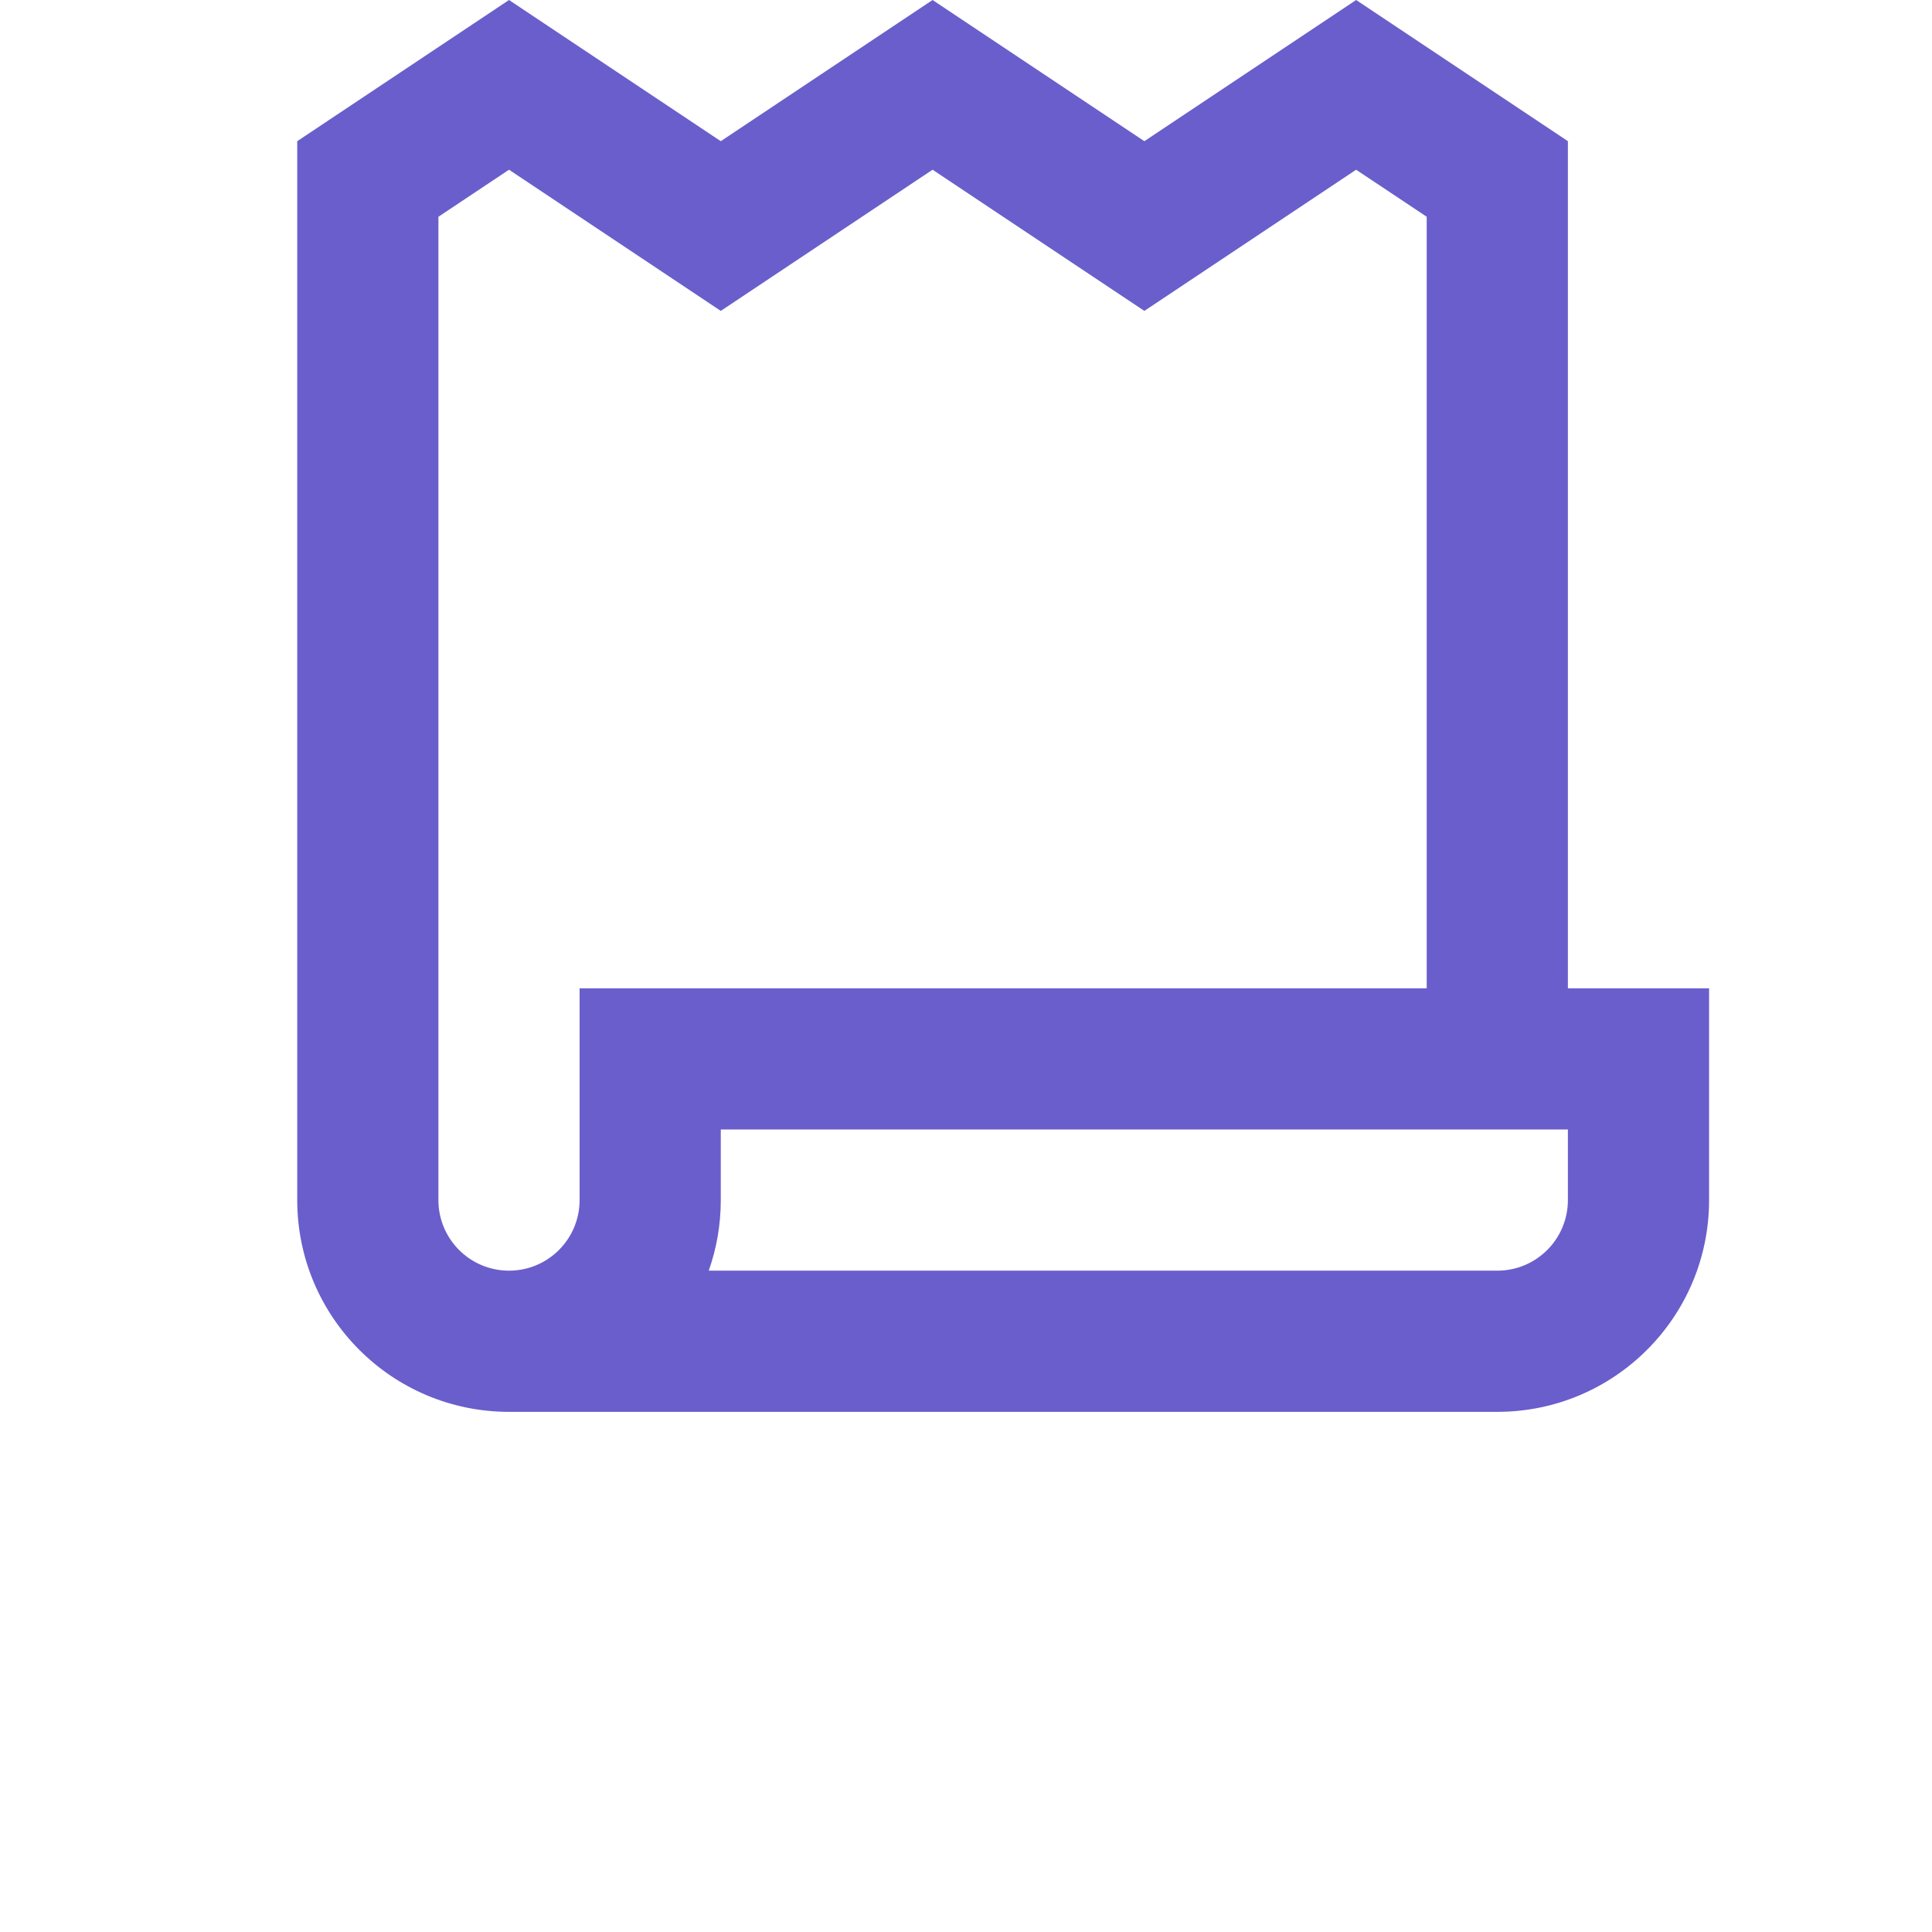 <svg width="26" height="26" viewBox="0 0 26 26" fill="none" xmlns="http://www.w3.org/2000/svg">
<path d="M9.7 1.9L6.85 0L4 1.9V16.15C4 17.724 5.276 19 6.85 19H20.15C21.724 19 23 17.724 23 16.15V13.3H21.1V1.9L18.25 0L15.4 1.9L12.55 0L9.7 1.9ZM19.2 13.3H7.8V16.15C7.8 16.675 7.375 17.1 6.85 17.1C6.325 17.1 5.9 16.675 5.9 16.15V2.917L6.85 2.284L9.7 4.184L12.55 2.284L15.4 4.184L18.25 2.284L19.2 2.917V13.3ZM20.15 17.1H9.538C9.643 16.803 9.7 16.483 9.7 16.15V15.2H21.1V16.15C21.1 16.675 20.675 17.1 20.15 17.1Z" fill="#6A5ECC"/>
</svg>
